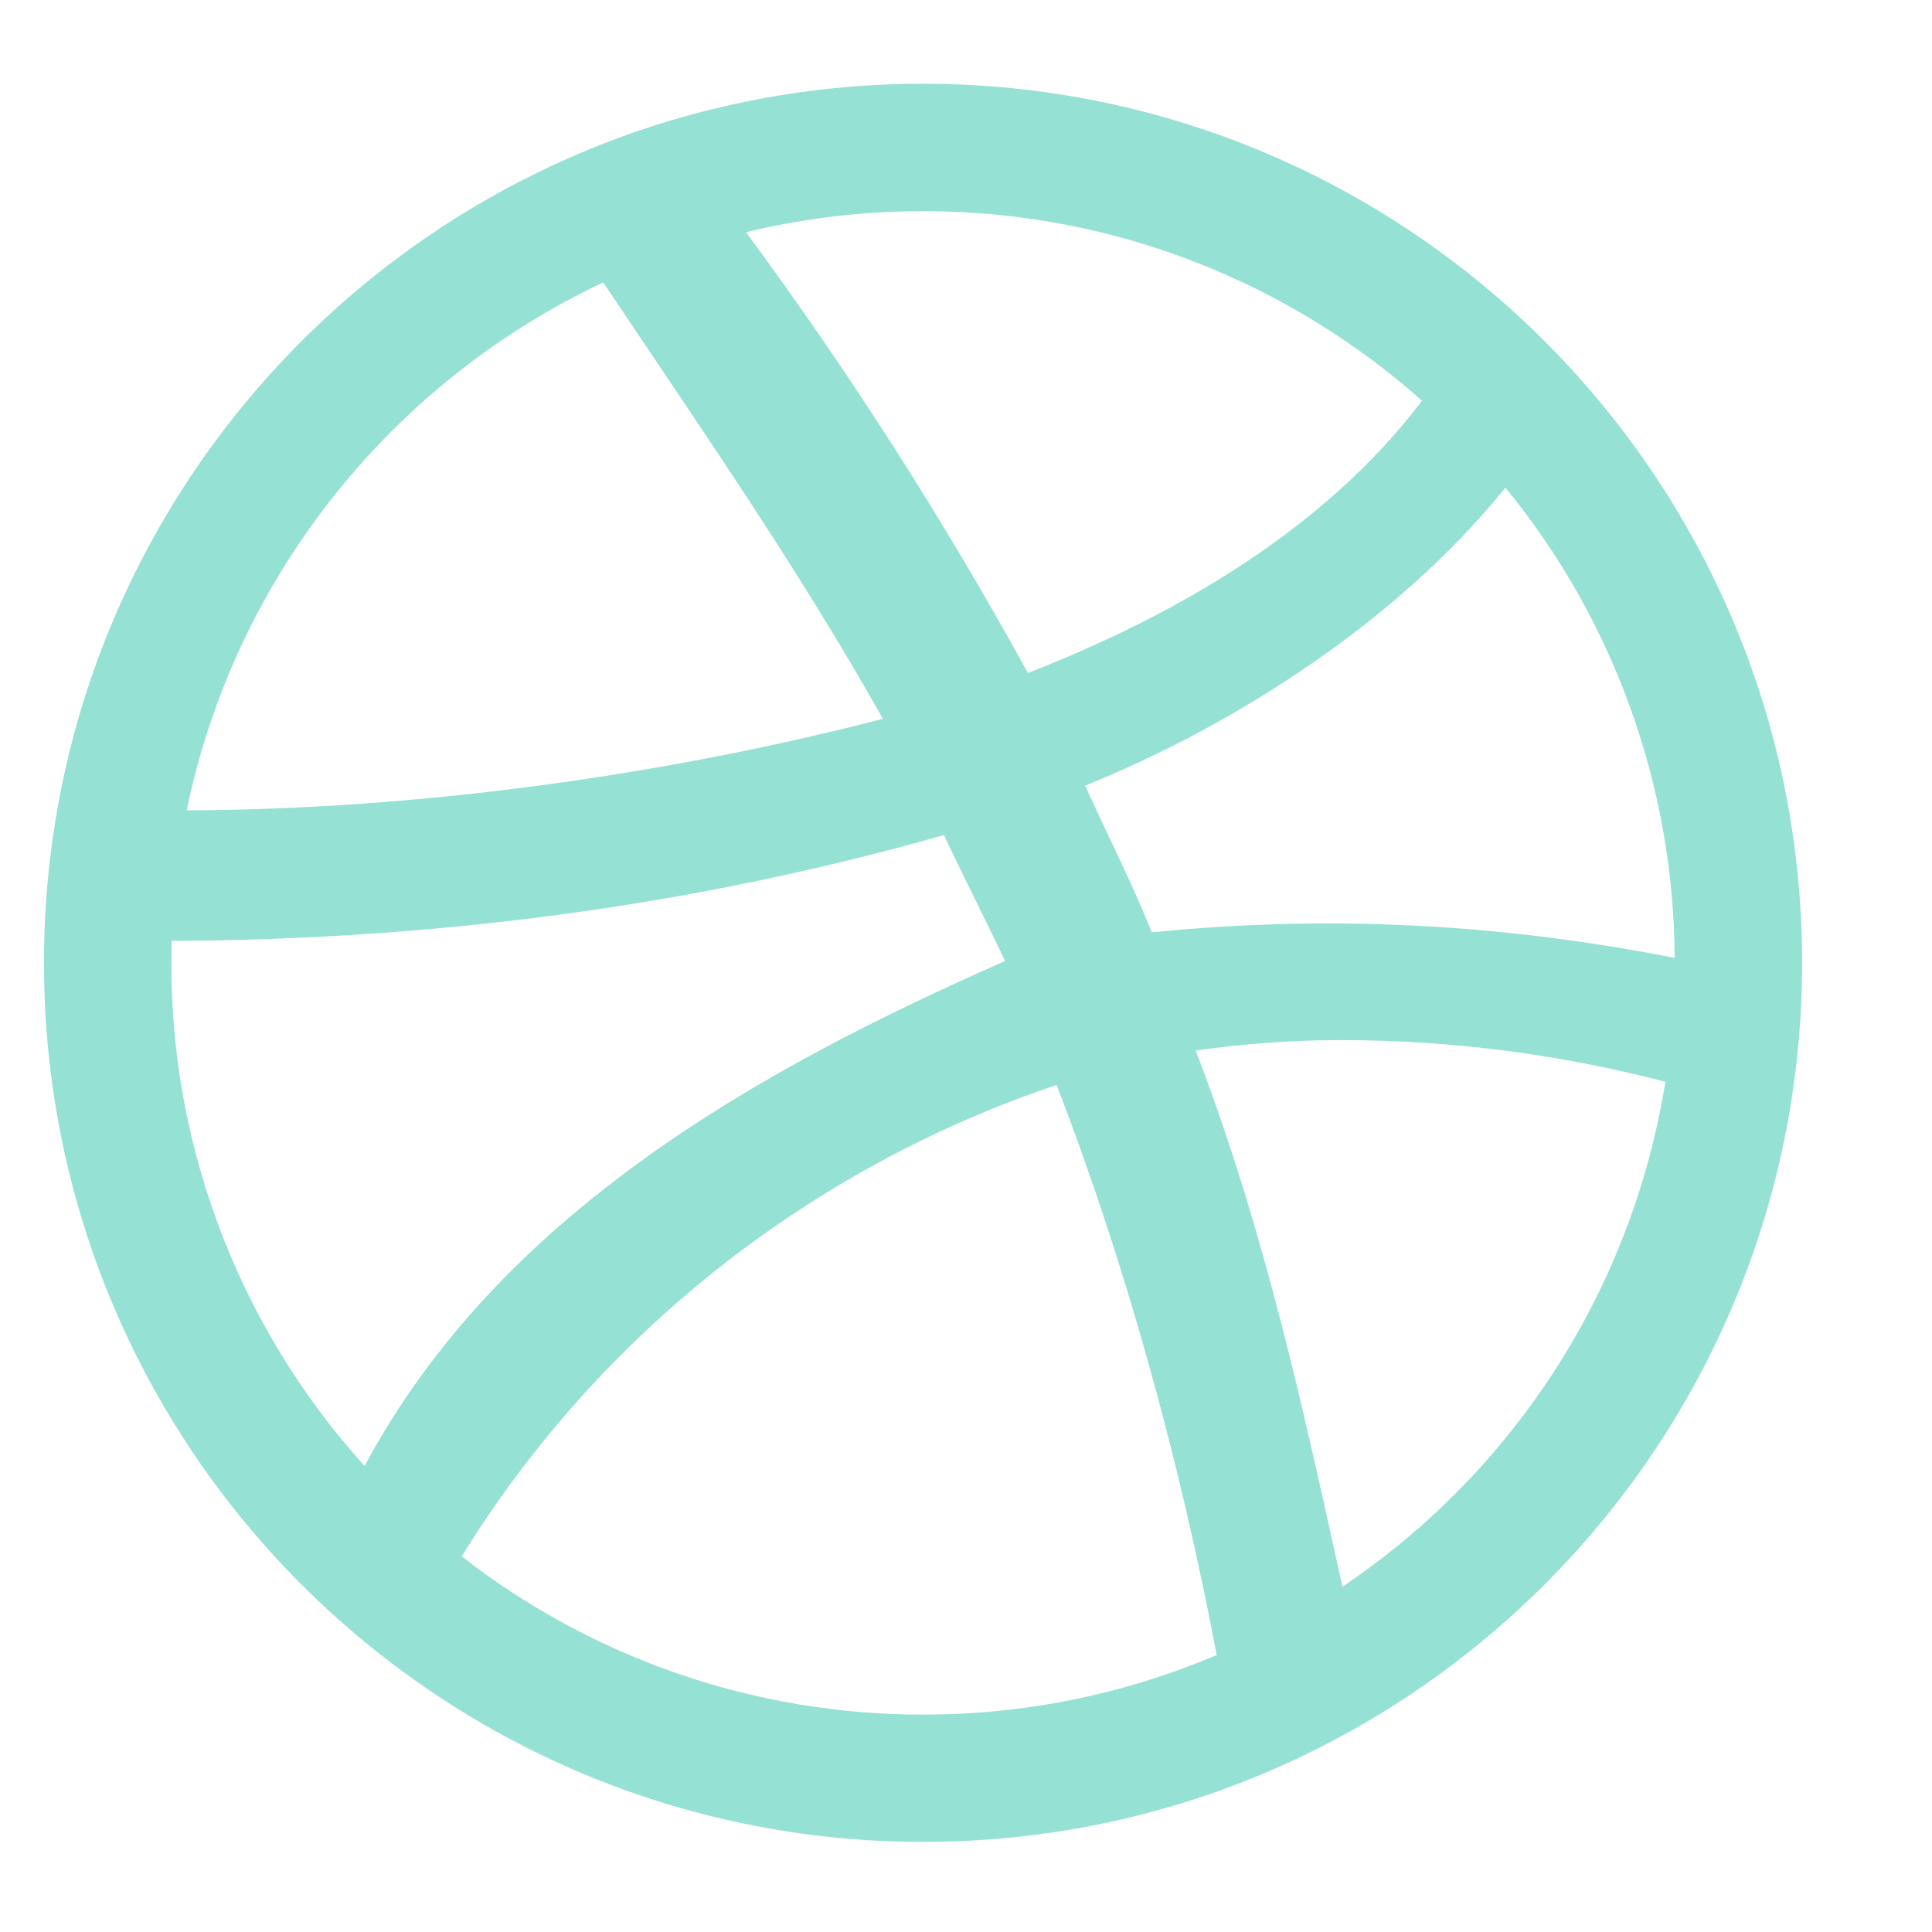 <svg width="17" height="17" viewBox="0 0 17 17" fill="none" xmlns="http://www.w3.org/2000/svg">
<g clip-path="url(#clip0_12901_611)">
<path d="M8.122 0.737C3.85 0.737 0.387 4.2 0.387 8.472C0.387 12.745 3.85 16.207 8.122 16.207C12.394 16.207 15.857 12.745 15.857 8.472C15.857 4.2 12.394 0.737 8.122 0.737ZM8.122 1.858C9.807 1.858 11.345 2.489 12.513 3.526C11.655 4.658 10.351 5.412 9.045 5.922C8.305 4.575 7.476 3.279 6.564 2.043C7.074 1.92 7.597 1.858 8.122 1.858H8.122ZM5.308 2.485C6.17 3.775 7.006 4.971 7.769 6.325C5.839 6.825 3.658 7.125 1.643 7.13C2.068 5.07 3.452 3.359 5.308 2.485V2.485ZM13.247 4.291C14.203 5.459 14.728 6.92 14.736 8.429C13.206 8.127 11.685 8.048 10.135 8.204C9.961 7.77 9.75 7.357 9.548 6.913C10.883 6.374 12.311 5.452 13.247 4.29V4.291ZM8.306 7.348C8.471 7.7 8.663 8.074 8.844 8.456C6.689 9.406 4.398 10.675 3.208 12.9C2.067 11.637 1.458 9.981 1.511 8.279C3.818 8.268 6.082 7.979 8.306 7.348ZM11.801 9.152C12.764 9.152 13.723 9.276 14.654 9.519C14.51 10.415 14.184 11.272 13.695 12.036C13.206 12.8 12.565 13.456 11.812 13.962C11.457 12.347 11.119 10.802 10.521 9.244C10.944 9.183 11.373 9.152 11.801 9.152L11.801 9.152ZM14.688 9.272C14.684 9.31 14.679 9.347 14.674 9.384C14.679 9.346 14.684 9.309 14.688 9.272ZM9.297 9.546C9.906 11.122 10.385 12.866 10.706 14.563C9.889 14.91 9.01 15.088 8.122 15.087C6.652 15.089 5.223 14.599 4.063 13.695C5.261 11.752 7.116 10.281 9.296 9.547L9.297 9.546Z" fill="#95E1D3"/>
</g>
<defs>
<clipPath id="clip0_12901_611">
<rect width="16.244" height="16.244" fill="white" transform="translate(0 0.351)"/>
</clipPath>
</defs>
</svg>
